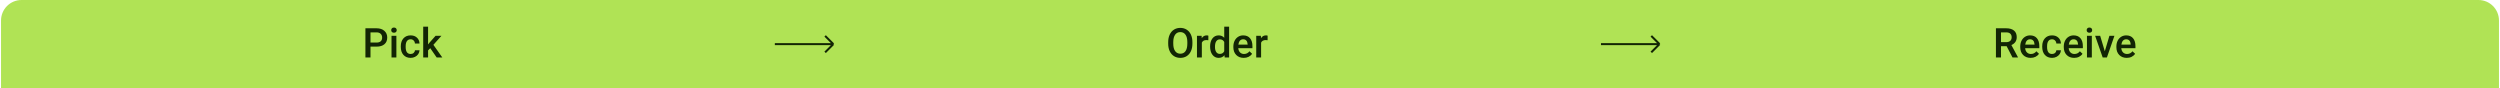 <svg width="1218" height="43" viewBox="0 0 1218 43" fill="none" xmlns="http://www.w3.org/2000/svg">
<path d="M0.5 10C0.5 4.477 4.977 0 10.5 0H1207.5C1213.02 0 1217.5 4.477 1217.5 10V43H0.5V10Z" fill="#B0E355"/>
<path d="M180.502 22.717V28H178.031V13.781H183.471C185.059 13.781 186.319 14.195 187.25 15.021C188.188 15.848 188.656 16.942 188.656 18.303C188.656 19.696 188.197 20.78 187.279 21.555C186.368 22.329 185.089 22.717 183.441 22.717H180.502ZM180.502 20.734H183.471C184.35 20.734 185.02 20.529 185.482 20.119C185.945 19.703 186.176 19.104 186.176 18.322C186.176 17.554 185.941 16.942 185.473 16.486C185.004 16.024 184.359 15.787 183.539 15.773H180.502V20.734ZM193.119 28H190.746V17.434H193.119V28ZM190.6 14.69C190.6 14.325 190.714 14.022 190.941 13.781C191.176 13.54 191.508 13.42 191.938 13.42C192.367 13.42 192.699 13.54 192.934 13.781C193.168 14.022 193.285 14.325 193.285 14.69C193.285 15.047 193.168 15.347 192.934 15.588C192.699 15.822 192.367 15.94 191.938 15.94C191.508 15.94 191.176 15.822 190.941 15.588C190.714 15.347 190.6 15.047 190.6 14.69ZM200.053 26.301C200.645 26.301 201.137 26.128 201.527 25.783C201.918 25.438 202.126 25.012 202.152 24.504H204.389C204.363 25.162 204.158 25.777 203.773 26.35C203.389 26.916 202.868 27.365 202.211 27.697C201.553 28.029 200.844 28.195 200.082 28.195C198.604 28.195 197.432 27.717 196.566 26.76C195.701 25.803 195.268 24.481 195.268 22.795V22.551C195.268 20.943 195.697 19.657 196.557 18.693C197.416 17.723 198.588 17.238 200.072 17.238C201.329 17.238 202.351 17.606 203.139 18.342C203.933 19.071 204.35 20.031 204.389 21.223H202.152C202.126 20.617 201.918 20.119 201.527 19.729C201.143 19.338 200.652 19.143 200.053 19.143C199.285 19.143 198.692 19.422 198.275 19.982C197.859 20.536 197.647 21.379 197.641 22.512V22.893C197.641 24.038 197.846 24.895 198.256 25.461C198.673 26.021 199.271 26.301 200.053 26.301ZM209.613 23.469L208.559 24.553V28H206.186V13H208.559V21.652L209.301 20.725L212.221 17.434H215.072L211.146 21.838L215.492 28H212.748L209.613 23.469Z" fill="#122504"/>
<path d="M406 21.5L402 17.5M406 21.5L402 25.5M406 21.5H377.5" stroke="#122504"/>
<path d="M580.939 21.262C580.939 22.655 580.699 23.879 580.217 24.934C579.735 25.982 579.045 26.789 578.146 27.355C577.255 27.915 576.226 28.195 575.061 28.195C573.908 28.195 572.88 27.915 571.975 27.355C571.076 26.789 570.38 25.985 569.885 24.943C569.396 23.902 569.149 22.701 569.143 21.34V20.539C569.143 19.152 569.387 17.928 569.875 16.867C570.37 15.806 571.063 14.995 571.955 14.435C572.854 13.869 573.882 13.586 575.041 13.586C576.2 13.586 577.225 13.866 578.117 14.426C579.016 14.979 579.709 15.78 580.197 16.828C580.686 17.87 580.933 19.084 580.939 20.471V21.262ZM578.469 20.52C578.469 18.944 578.169 17.736 577.57 16.896C576.978 16.057 576.135 15.637 575.041 15.637C573.973 15.637 573.137 16.057 572.531 16.896C571.932 17.73 571.626 18.912 571.613 20.441V21.262C571.613 22.824 571.916 24.032 572.521 24.885C573.133 25.738 573.98 26.164 575.061 26.164C576.154 26.164 576.994 25.747 577.58 24.914C578.173 24.081 578.469 22.863 578.469 21.262V20.52ZM588.703 19.602C588.391 19.549 588.068 19.523 587.736 19.523C586.649 19.523 585.917 19.94 585.539 20.773V28H583.166V17.434H585.432L585.49 18.615C586.063 17.697 586.857 17.238 587.873 17.238C588.212 17.238 588.492 17.284 588.713 17.375L588.703 19.602ZM589.562 22.639C589.562 21.011 589.94 19.706 590.695 18.723C591.451 17.733 592.463 17.238 593.732 17.238C594.852 17.238 595.757 17.629 596.447 18.41V13H598.82V28H596.672L596.555 26.906C595.845 27.766 594.898 28.195 593.713 28.195C592.476 28.195 591.473 27.697 590.705 26.701C589.943 25.705 589.562 24.351 589.562 22.639ZM591.936 22.844C591.936 23.918 592.141 24.758 592.551 25.363C592.967 25.962 593.557 26.262 594.318 26.262C595.288 26.262 595.998 25.829 596.447 24.963V20.451C596.011 19.605 595.308 19.182 594.338 19.182C593.57 19.182 592.977 19.488 592.561 20.1C592.144 20.705 591.936 21.62 591.936 22.844ZM605.949 28.195C604.445 28.195 603.225 27.723 602.287 26.779C601.356 25.829 600.891 24.566 600.891 22.99V22.697C600.891 21.643 601.092 20.702 601.496 19.875C601.906 19.042 602.479 18.394 603.215 17.932C603.951 17.469 604.771 17.238 605.676 17.238C607.115 17.238 608.225 17.697 609.006 18.615C609.794 19.533 610.188 20.832 610.188 22.512V23.469H603.283C603.355 24.341 603.645 25.031 604.152 25.539C604.667 26.047 605.311 26.301 606.086 26.301C607.173 26.301 608.059 25.861 608.742 24.982L610.021 26.203C609.598 26.835 609.032 27.326 608.322 27.678C607.619 28.023 606.828 28.195 605.949 28.195ZM605.666 19.143C605.015 19.143 604.488 19.37 604.084 19.826C603.687 20.282 603.433 20.917 603.322 21.73H607.844V21.555C607.792 20.76 607.58 20.162 607.209 19.758C606.838 19.348 606.324 19.143 605.666 19.143ZM617.57 19.602C617.258 19.549 616.936 19.523 616.604 19.523C615.516 19.523 614.784 19.94 614.406 20.773V28H612.033V17.434H614.299L614.357 18.615C614.93 17.697 615.725 17.238 616.74 17.238C617.079 17.238 617.359 17.284 617.58 17.375L617.57 19.602Z" fill="#122504"/>
<path d="M808.5 21.5L804.5 17.5M808.5 21.5L804.5 25.5M808.5 21.5H780" stroke="#122504"/>
<path d="M977.641 22.521H974.887V28H972.416V13.781H977.416C979.057 13.781 980.323 14.149 981.215 14.885C982.107 15.62 982.553 16.685 982.553 18.078C982.553 19.029 982.322 19.826 981.859 20.471C981.404 21.109 980.766 21.6 979.945 21.945L983.139 27.873V28H980.492L977.641 22.521ZM974.887 20.539H977.426C978.259 20.539 978.91 20.331 979.379 19.914C979.848 19.491 980.082 18.915 980.082 18.186C980.082 17.424 979.864 16.835 979.428 16.418C978.998 16.001 978.354 15.787 977.494 15.773H974.887V20.539ZM989.32 28.195C987.816 28.195 986.596 27.723 985.658 26.779C984.727 25.829 984.262 24.566 984.262 22.99V22.697C984.262 21.643 984.464 20.702 984.867 19.875C985.277 19.042 985.85 18.394 986.586 17.932C987.322 17.469 988.142 17.238 989.047 17.238C990.486 17.238 991.596 17.697 992.377 18.615C993.165 19.533 993.559 20.832 993.559 22.512V23.469H986.654C986.726 24.341 987.016 25.031 987.523 25.539C988.038 26.047 988.682 26.301 989.457 26.301C990.544 26.301 991.43 25.861 992.113 24.982L993.393 26.203C992.969 26.835 992.403 27.326 991.693 27.678C990.99 28.023 990.199 28.195 989.32 28.195ZM989.037 19.143C988.386 19.143 987.859 19.37 987.455 19.826C987.058 20.282 986.804 20.917 986.693 21.73H991.215V21.555C991.163 20.76 990.951 20.162 990.58 19.758C990.209 19.348 989.695 19.143 989.037 19.143ZM999.75 26.301C1000.34 26.301 1000.83 26.128 1001.22 25.783C1001.62 25.438 1001.82 25.012 1001.85 24.504H1004.09C1004.06 25.162 1003.85 25.777 1003.47 26.35C1003.09 26.916 1002.57 27.365 1001.91 27.697C1001.25 28.029 1000.54 28.195 999.779 28.195C998.301 28.195 997.13 27.717 996.264 26.76C995.398 25.803 994.965 24.481 994.965 22.795V22.551C994.965 20.943 995.395 19.657 996.254 18.693C997.113 17.723 998.285 17.238 999.77 17.238C1001.03 17.238 1002.05 17.606 1002.84 18.342C1003.63 19.071 1004.05 20.031 1004.09 21.223H1001.85C1001.82 20.617 1001.62 20.119 1001.22 19.729C1000.84 19.338 1000.35 19.143 999.75 19.143C998.982 19.143 998.389 19.422 997.973 19.982C997.556 20.536 997.344 21.379 997.338 22.512V22.893C997.338 24.038 997.543 24.895 997.953 25.461C998.37 26.021 998.969 26.301 999.75 26.301ZM1010.53 28.195C1009.03 28.195 1007.81 27.723 1006.87 26.779C1005.94 25.829 1005.47 24.566 1005.47 22.99V22.697C1005.47 21.643 1005.67 20.702 1006.08 19.875C1006.49 19.042 1007.06 18.394 1007.8 17.932C1008.53 17.469 1009.35 17.238 1010.26 17.238C1011.7 17.238 1012.81 17.697 1013.59 18.615C1014.38 19.533 1014.77 20.832 1014.77 22.512V23.469H1007.87C1007.94 24.341 1008.23 25.031 1008.73 25.539C1009.25 26.047 1009.89 26.301 1010.67 26.301C1011.76 26.301 1012.64 25.861 1013.32 24.982L1014.6 26.203C1014.18 26.835 1013.61 27.326 1012.9 27.678C1012.2 28.023 1011.41 28.195 1010.53 28.195ZM1010.25 19.143C1009.6 19.143 1009.07 19.37 1008.67 19.826C1008.27 20.282 1008.01 20.917 1007.9 21.73H1012.43V21.555C1012.37 20.76 1012.16 20.162 1011.79 19.758C1011.42 19.348 1010.91 19.143 1010.25 19.143ZM1019.14 28H1016.77V17.434H1019.14V28ZM1016.62 14.69C1016.62 14.325 1016.74 14.022 1016.97 13.781C1017.2 13.54 1017.53 13.42 1017.96 13.42C1018.39 13.42 1018.72 13.54 1018.96 13.781C1019.19 14.022 1019.31 14.325 1019.31 14.69C1019.31 15.047 1019.19 15.347 1018.96 15.588C1018.72 15.822 1018.39 15.94 1017.96 15.94C1017.53 15.94 1017.2 15.822 1016.97 15.588C1016.74 15.347 1016.62 15.047 1016.62 14.69ZM1025.46 24.992L1027.7 17.434H1030.15L1026.49 28H1024.43L1020.74 17.434H1023.2L1025.46 24.992ZM1036.16 28.195C1034.65 28.195 1033.43 27.723 1032.49 26.779C1031.56 25.829 1031.1 24.566 1031.1 22.99V22.697C1031.1 21.643 1031.3 20.702 1031.7 19.875C1032.11 19.042 1032.69 18.394 1033.42 17.932C1034.16 17.469 1034.98 17.238 1035.88 17.238C1037.32 17.238 1038.43 17.697 1039.21 18.615C1040 19.533 1040.39 20.832 1040.39 22.512V23.469H1033.49C1033.56 24.341 1033.85 25.031 1034.36 25.539C1034.87 26.047 1035.52 26.301 1036.29 26.301C1037.38 26.301 1038.27 25.861 1038.95 24.982L1040.23 26.203C1039.81 26.835 1039.24 27.326 1038.53 27.678C1037.83 28.023 1037.04 28.195 1036.16 28.195ZM1035.87 19.143C1035.22 19.143 1034.69 19.37 1034.29 19.826C1033.89 20.282 1033.64 20.917 1033.53 21.73H1038.05V21.555C1038 20.76 1037.79 20.162 1037.42 19.758C1037.04 19.348 1036.53 19.143 1035.87 19.143Z" fill="#122504"/>
</svg>